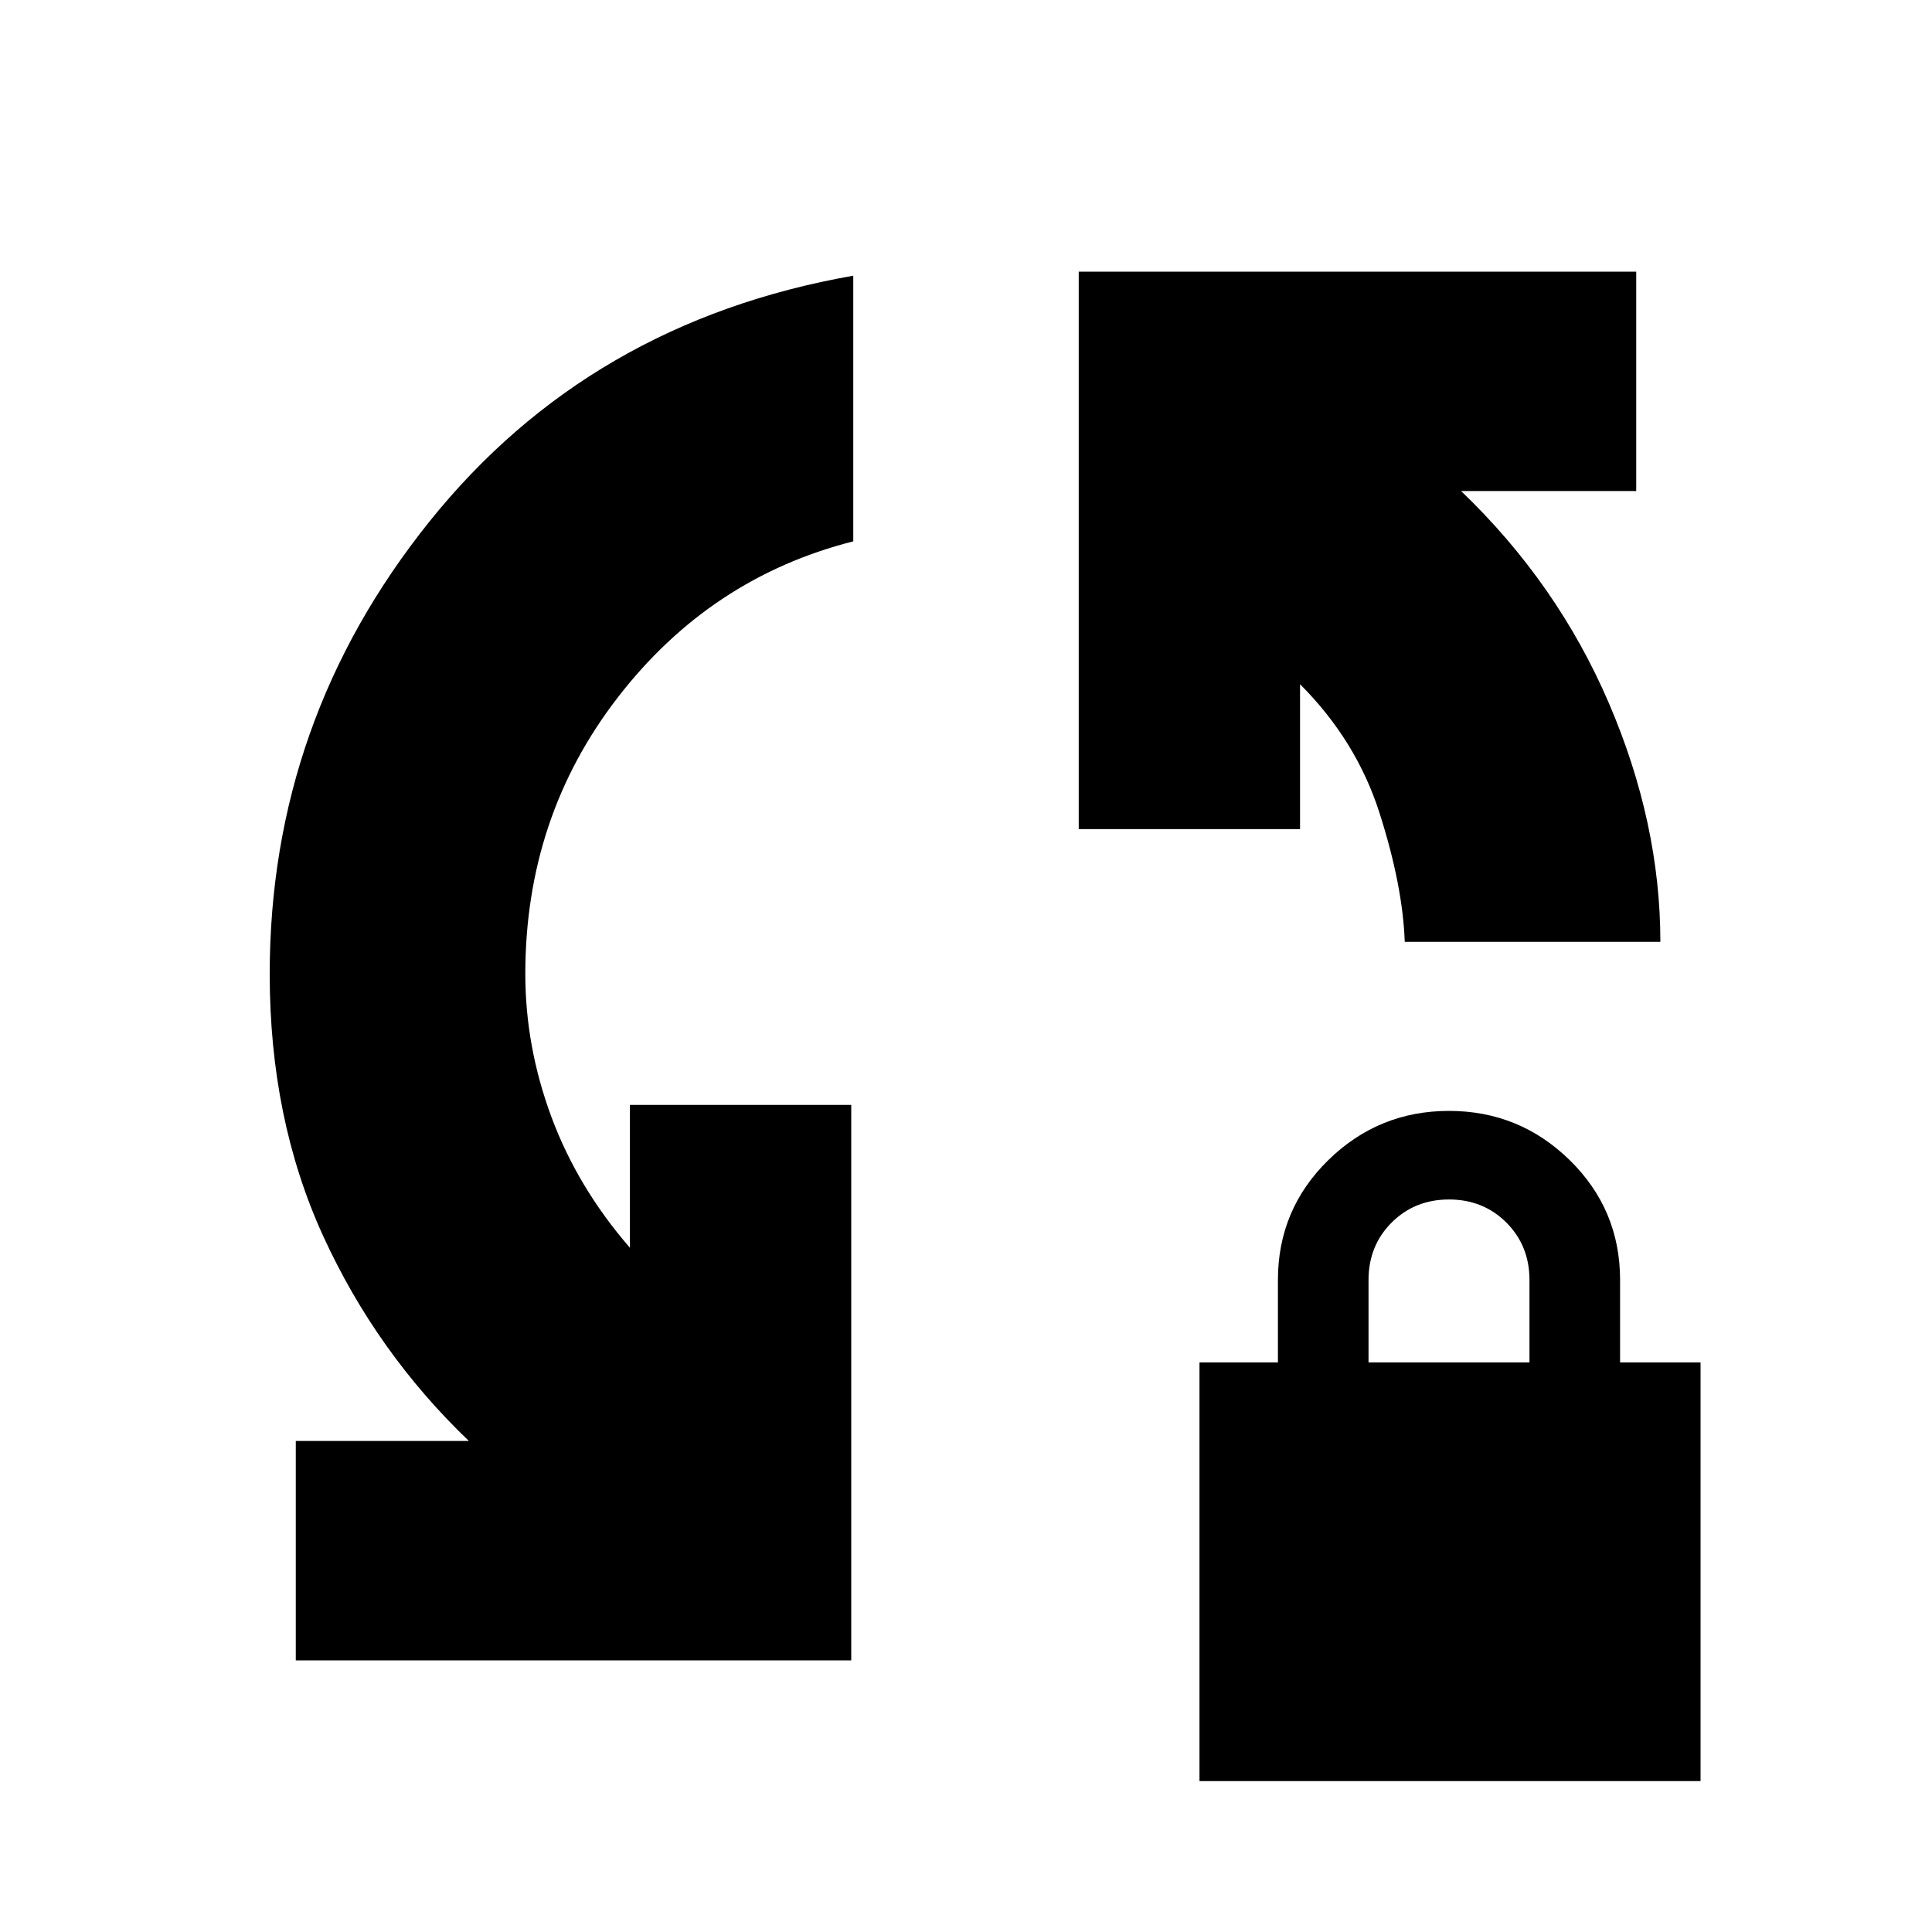 <svg xmlns="http://www.w3.org/2000/svg" height="20" width="20"><path d="M12.417 18.438v-4.334h.812v-.854q0-.729.521-1.24.521-.51 1.25-.51t1.25.51q.521.511.521 1.24v.854h.833v4.334Zm1.75-4.334h1.666v-.854q0-.354-.239-.594-.24-.239-.594-.239t-.594.239q-.239.24-.239.594ZM3.062 17.188v-2.271h1.792q-.958-.917-1.51-2.125-.552-1.209-.552-2.709 0-2.625 1.656-4.687 1.656-2.063 4.385-2.542v2.75q-1.479.375-2.437 1.615-.958 1.239-.958 2.864 0 .75.27 1.479.271.73.813 1.355v-1.479h2.291v5.75Zm11.48-7.438q-.021-.583-.261-1.333-.239-.75-.823-1.334v1.5h-2.291V2.812h5.771v2.271h-1.813q1 .959 1.531 2.198.532 1.24.532 2.469Z"/></svg>
